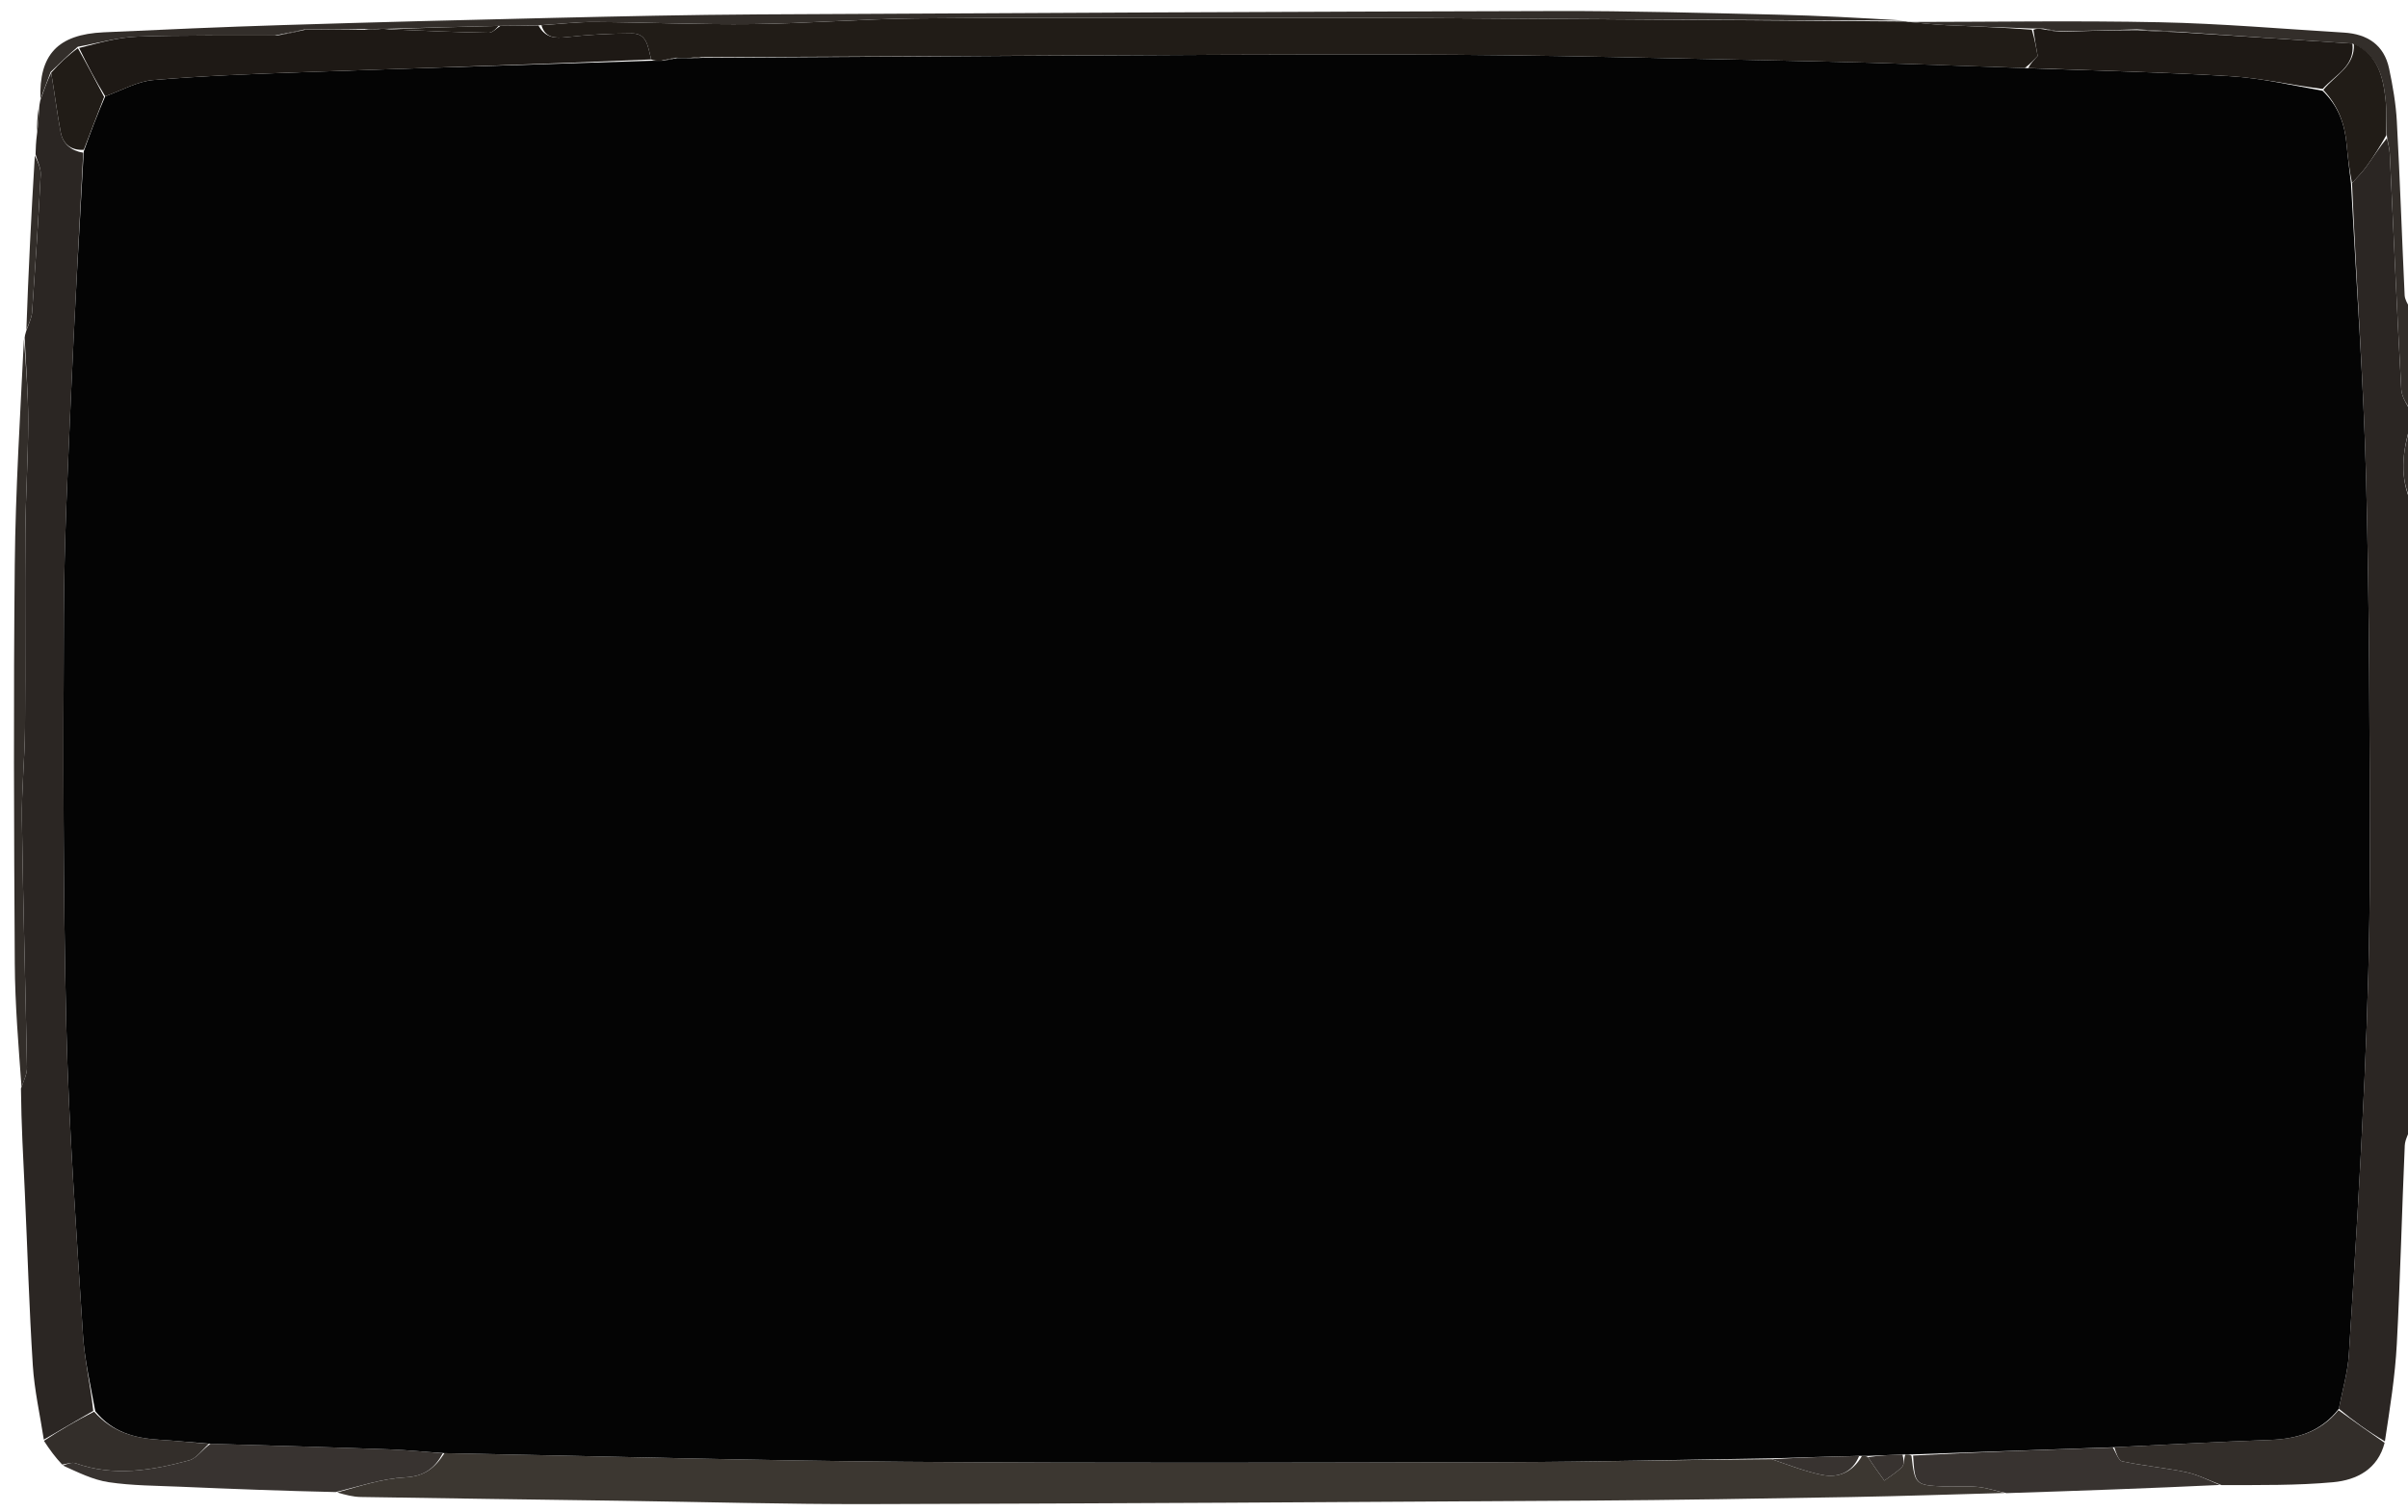 <?xml version="1.0" encoding="UTF-8" standalone="no"?>
<svg
   version="1.1"
   id="Layer_1"
   x="0px"
   y="0px"
   width="100%"
   viewBox="0 0 669 420"
   enable-background="new 0 0 669 420"
   xml:space="preserve"
   sodipodi:docname="bezel_gray.svg"
   inkscape:version="1.2.2 (732a01da63, 2022-12-09)"
   xmlns:inkscape="http://www.inkscape.org/namespaces/inkscape"
   xmlns:sodipodi="http://sodipodi.sourceforge.net/DTD/sodipodi-0.dtd"
   xmlns="http://www.w3.org/2000/svg"
   xmlns:svg="http://www.w3.org/2000/svg"><defs
   id="defs126" /><sodipodi:namedview
   id="namedview124"
   pagecolor="#ffffff"
   bordercolor="#000000"
   borderopacity="0.25"
   inkscape:showpageshadow="2"
   inkscape:pageopacity="0.0"
   inkscape:pagecheckerboard="0"
   inkscape:deskcolor="#d1d1d1"
   showgrid="false"
   inkscape:zoom="1.8086697"
   inkscape:cx="334.5"
   inkscape:cy="210.09917"
   inkscape:window-width="1920"
   inkscape:window-height="1009"
   inkscape:window-x="-8"
   inkscape:window-y="-8"
   inkscape:window-maximized="1"
   inkscape:current-layer="Layer_1" />

<path
   fill="#2B2623"
   opacity="1"
   stroke="none"
   d=" M670,312.531   C669.341,314.766 668.18,316.51 668.101,318.301   C667.293,336.707 666.869,355.131 665.887,373.526   C665.41,382.446 663.978,391.315 662.581,400.496   C658.017,397.803 653.85,394.82 649.786,391.451   C650.812,386.163 652.255,381.295 652.571,376.356   C654.206,350.775 655.788,325.187 656.925,299.581   C657.797,279.96 658.386,260.308 658.382,240.669   C658.374,204.882 658.289,169.083 657.366,133.311   C656.659,105.869 654.616,78.461 653.445,50.869   C654.998,49.195 656.379,47.766 657.524,46.168   C659.432,43.502 661.189,40.727 663.147,38.386   C663.509,40.077 663.875,41.373 663.938,42.684   C664.986,64.526 665.916,86.374 667.131,108.207   C667.259,110.517 669.005,112.738 670,115   C670,115.75 670,116.5 669.744,117.898   C667.311,125.753 666.687,132.924 670,140   C670,197.354 670,254.708 670,312.531  z"
   id="path67" />
<path
   fill="#332E2A"
   opacity="1"
   stroke="none"
   d=" M670,114.531   C669.005,112.738 667.259,110.517 667.131,108.207   C665.916,86.374 664.986,64.526 663.938,42.684   C663.875,41.373 663.509,40.077 663.142,37.923   C662.938,33.942 663.101,30.787 662.767,27.685   C662.08,21.297 660.625,15.225 653.551,12.104   C637.103,11.007 621.075,9.972 604.659,8.812   C600.864,8.513 597.457,8.338 593.612,8.159   C586.152,8.383 579.13,8.61 571.777,8.714   C570.294,8.378 569.143,8.164 567.617,7.941   C566.493,7.933 565.744,7.935 564.548,7.922   C556.376,7.616 548.646,7.377 540.923,7.008   C537.33,6.837 533.749,6.412 530.163,6.103   C553.451,6.088 576.748,5.696 600.026,6.183   C617.098,6.54 634.146,8.026 651.202,9.057   C657.682,9.449 662.351,12.438 663.752,19.053   C664.778,23.897 665.635,28.836 665.902,33.769   C666.771,49.843 667.311,65.934 668.067,82.015   C668.125,83.24 668.88,84.433 669.656,85.82   C670,95.354 670,104.708 670,114.531  z"
   id="path69" />
<path
   fill="#332E2A"
   opacity="1"
   stroke="none"
   d=" M670,139.531   C666.687,132.924 667.311,125.753 669.744,118.273   C670,125.021 670,132.042 670,139.531  z"
   id="path71" />
<path
   fill="#3C3731"
   opacity="1"
   stroke="none"
   d=" M556.968,414.844   C542.676,415.23 528.387,415.728 514.092,415.977   C489.639,416.401 465.184,416.821 440.728,416.974   C374.298,417.391 307.867,417.779 241.436,417.939   C218.481,417.994 195.525,417.338 172.57,417.012   C148.449,416.67 124.328,416.356 100.208,415.96   C98.083,415.925 95.967,415.369 93.679,414.698   C99.858,412.984 106.163,410.848 112.563,410.512   C117.875,410.234 120.773,407.982 123.486,403.783   C166.397,404.592 208.838,405.847 251.285,406.175   C307.056,406.606 362.832,406.419 418.605,406.273   C443.075,406.209 467.543,405.592 492.247,405.464   C497.024,407.106 501.494,408.863 506.129,409.812   C510.741,410.756 514.657,409.12 517.276,404.593   C518.057,404.547 518.506,404.544 518.985,404.895   C520.519,407.303 522.022,409.358 523.524,411.413   C525.201,410.15 527.059,409.057 528.472,407.547   C529.11,406.865 528.863,405.354 529.345,404.187   C530.111,404.161 530.55,404.167 531.051,404.502   C531.986,412.485 532.139,412.674 539.945,413.031   C543.098,413.175 546.283,412.859 549.414,413.16   C551.963,413.405 554.452,414.26 556.968,414.844  z"
   id="path73" />
<path
   fill="#2B2623"
   opacity="1"
   stroke="none"
   d=" M12.176,400.019   C11.122,393.156 9.56,386.326 9.118,379.425   C8.094,363.397 7.64,347.333 6.897,331.287   C6.461,321.886 5.914,312.491 5.821,302.448   C6.672,300.09 7.532,298.369 7.501,296.665   C7.079,273.719 6.398,250.777 6.091,227.829   C5.977,219.362 6.884,210.886 6.952,202.411   C7.098,184.301 6.898,166.189 7.042,148.079   C7.124,137.773 7.823,127.47 7.836,117.166   C7.845,109.395 7.205,101.623 6.853,93.851   C6.897,93.43 6.941,93.01 7.271,92.002   C8.029,89.859 8.811,88.323 8.922,86.74   C9.818,74.016 10.662,61.287 11.311,48.548   C11.406,46.689 10.384,44.773 9.879,42.883   C9.927,41.189 9.975,39.495 10.285,37.133   C10.661,34.272 10.775,32.08 10.889,29.887   C10.927,29.443 10.965,28.999 11.188,27.909   C12.269,24.844 13.164,22.425 14.22,20.209   C15.187,25.86 15.825,31.341 16.865,36.744   C17.481,39.947 19.682,41.871 23.128,42.437   C21.977,65.005 20.701,87.096 19.75,109.202   C18.863,129.824 17.826,150.459 17.734,171.092   C17.565,209.05 17.51,247.023 18.421,284.965   C19.109,313.574 21.24,342.154 23.04,370.728   C23.486,377.82 25.136,384.836 25.905,392.03   C21.11,394.789 16.643,397.404 12.176,400.019  z"
   id="path75" />
<path
   fill="#211C17"
   opacity="1"
   stroke="none"
   d=" M529.952,6.061   C533.749,6.412 537.33,6.837 540.923,7.008   C548.646,7.377 556.376,7.616 564.489,8.252   C565.279,10.863 565.682,13.13 566.111,15.542   C565.186,16.539 564.102,17.709 562.551,18.894   C543.124,18.281 524.168,17.459 505.202,17.066   C466.755,16.269 428.303,15.201 389.852,15.158   C324.907,15.086 259.962,15.725 194.856,15.89   C193.792,15.832 192.888,15.949 191.595,16.083   C190.17,16.11 189.133,16.121 187.82,16.028   C186.372,16.242 185.198,16.559 183.647,16.882   C182.513,16.885 181.756,16.882 180.91,16.518   C179.999,13.157 179.861,9.293 175.614,9.298   C169.544,9.305 163.445,9.634 157.415,10.323   C154.036,10.709 151.467,10.468 150.425,7.012   C155.66,6.659 160.475,6.08 165.286,6.112   C179.93,6.209 194.575,6.865 209.213,6.693   C224.346,6.515 239.467,5.283 254.6,5.117   C280.728,4.83 306.861,5.004 332.992,4.999   C354.644,4.994 376.296,4.914 397.947,5.037   C441.737,5.287 485.525,5.652 529.314,5.97   C529.314,5.97 529.741,6.019 529.952,6.061  z"
   id="path77" />
<path
   fill="#332E2A"
   opacity="1"
   stroke="none"
   d=" M528.958,5.71   C485.525,5.652 441.737,5.287 397.947,5.037   C376.296,4.914 354.644,4.994 332.992,4.999   C306.861,5.004 280.728,4.83 254.6,5.117   C239.467,5.283 224.346,6.515 209.213,6.693   C194.575,6.865 179.93,6.209 165.286,6.112   C160.475,6.08 155.66,6.659 150.015,7.016   C145.781,7.124 142.38,7.174 138.514,7.191   C128.034,7.44 118.019,7.723 107.669,8.005   C106.888,8.011 106.441,8.017 105.579,8.012   C103.782,8.021 102.399,8.042 100.548,8.06   C95.031,8.116 89.983,8.175 84.527,8.203   C81.687,8.745 79.252,9.319 76.379,9.878   C63.323,9.926 50.697,9.719 38.096,10.178   C32.696,10.375 27.346,11.96 21.624,12.988   C18.869,15.377 16.464,17.692 14.06,20.007   C13.164,22.425 12.269,24.844 11.233,27.578   C10.81,15.213 16.002,9.564 28.789,8.976   C45.385,8.214 61.983,7.481 78.588,6.966   C103.676,6.186 128.768,5.539 153.861,4.963   C172.78,4.528 191.703,4.104 210.626,4.001   C284.543,3.599 358.462,3.236 432.38,3.067   C452.837,3.02 473.298,3.598 493.753,4.072   C505.373,4.341 516.985,4.978 528.958,5.71  z"
   id="path79" />
<path
   fill="#383330"
   opacity="1"
   stroke="none"
   d=" M123.02,403.815   C120.773,407.982 117.875,410.234 112.563,410.512   C106.163,410.848 99.858,412.984 93.272,414.592   C78.683,414.268 64.33,413.724 49.981,413.103   C43.382,412.817 36.724,412.822 30.218,411.855   C25.813,411.201 21.627,409.083 17.48,407.222   C18.755,406.726 20.03,406.24 21.008,406.588   C31.636,410.377 42.152,408.588 52.538,405.783   C54.626,405.22 56.209,402.785 58.489,401.185   C75.361,401.668 91.769,402.131 108.172,402.723   C113.128,402.902 118.071,403.441 123.02,403.815  z"
   id="path81" />
<path
   fill="#332E2A"
   opacity="1"
   stroke="none"
   d=" M649.682,391.837   C653.85,394.82 658.017,397.803 662.503,400.901   C660.618,408.229 654.799,411.247 648.191,411.856   C638.144,412.782 627.998,412.632 617.195,412.662   C613.44,411.244 610.467,409.705 607.31,409.048   C601.461,407.831 595.466,407.308 589.626,406.056   C588.518,405.818 587.848,403.538 587.41,402.136   C602.127,401.401 616.405,400.617 630.693,400.104   C638.196,399.834 644.778,397.87 649.682,391.837  z"
   id="path83" />
<path
   fill="#383330"
   opacity="1"
   stroke="none"
   d=" M586.975,402.2   C587.848,403.538 588.518,405.818 589.626,406.056   C595.466,407.308 601.461,407.831 607.31,409.048   C610.467,409.705 613.44,411.244 616.725,412.617   C597.272,413.544 577.589,414.239 557.437,414.889   C554.452,414.26 551.963,413.405 549.414,413.16   C546.283,412.859 543.098,413.175 539.945,413.031   C532.139,412.674 531.986,412.485 531.505,404.446   C550.256,403.441 568.615,402.82 586.975,402.2  z"
   id="path85" />
<path
   fill="#332E2A"
   opacity="1"
   stroke="none"
   d=" M6.646,94.222   C7.205,101.623 7.845,109.395 7.836,117.166   C7.823,127.47 7.124,137.773 7.042,148.079   C6.898,166.189 7.098,184.301 6.952,202.411   C6.884,210.886 5.977,219.362 6.091,227.829   C6.398,250.777 7.079,273.719 7.501,296.665   C7.532,298.369 6.672,300.09 5.985,302.115   C5.172,290.85 4.176,279.275 4.107,267.695   C3.885,230.737 3.729,193.773 4.105,156.818   C4.316,136.07 5.625,115.335 6.646,94.222  z"
   id="path87" />
<path
   fill="#332E2A"
   opacity="1"
   stroke="none"
   d=" M58.024,401.214   C56.209,402.785 54.626,405.22 52.538,405.783   C42.152,408.588 31.636,410.377 21.008,406.588   C20.03,406.24 18.755,406.726 17.272,406.945   C15.367,404.944 13.807,402.822 12.211,400.359   C16.643,397.404 21.11,394.789 26.142,392.254   C31.204,397.971 37.422,399.634 44.242,400.049   C48.843,400.329 53.43,400.818 58.024,401.214  z"
   id="path89" />
<path
   fill="#332E2A"
   opacity="1"
   stroke="none"
   d=" M9.676,43.246   C10.384,44.773 11.406,46.689 11.311,48.548   C10.662,61.287 9.818,74.016 8.922,86.74   C8.811,88.323 8.029,89.859 7.32,91.689   C7.88,75.844 8.676,59.727 9.676,43.246  z"
   id="path91" />
<path
   fill="#332E2A"
   opacity="1"
   stroke="none"
   d=" M10.689,30.228   C10.775,32.08 10.661,34.272 10.323,36.71   C10.228,34.827 10.358,32.698 10.689,30.228  z"
   id="path93" />
<path
   fill="#040404"
   opacity="1"
   stroke="none"
   d=" M58.49,401.185   C53.43,400.818 48.843,400.329 44.242,400.049   C37.422,399.634 31.204,397.971 26.47,392.111   C25.136,384.836 23.486,377.82 23.04,370.728   C21.24,342.154 19.109,313.574 18.421,284.965   C17.51,247.023 17.565,209.05 17.734,171.092   C17.826,150.459 18.863,129.824 19.75,109.202   C20.701,87.096 21.977,65.005 23.261,42.091   C25.25,36.491 27.09,31.707 29.24,26.763   C33.891,25.089 38.149,22.617 42.584,22.241   C56.312,21.076 70.102,20.553 83.878,20.063   C116.249,18.914 148.626,17.929 181,16.878   C181.756,16.882 182.513,16.885 183.992,16.875   C185.842,16.617 186.969,16.374 188.096,16.131   C189.133,16.121 190.17,16.11 191.844,16.149   C193.327,16.154 194.172,16.11 195.017,16.065   C259.962,15.725 324.907,15.086 389.852,15.158   C428.303,15.201 466.755,16.269 505.202,17.066   C524.168,17.459 543.124,18.281 563.013,18.925   C582.501,19.64 601.079,20.04 619.612,21.173   C628.142,21.694 636.584,23.649 645.263,25.226   C649.678,29.476 651.445,34.521 651.95,40.16   C652.275,43.793 652.756,47.412 653.166,51.038   C654.616,78.461 656.659,105.869 657.366,133.311   C658.289,169.083 658.374,204.882 658.382,240.669   C658.386,260.308 657.797,279.96 656.925,299.581   C655.788,325.187 654.206,350.775 652.571,376.356   C652.255,381.295 650.812,386.163 649.786,391.451   C644.778,397.87 638.196,399.834 630.693,400.104   C616.405,400.617 602.127,401.401 587.41,402.136   C568.615,402.82 550.256,403.441 531.442,404.118   C530.55,404.167 530.111,404.161 528.889,404.149   C525.055,404.275 522.005,404.409 518.954,404.542   C518.506,404.544 518.057,404.547 516.846,404.53   C508.059,404.748 500.035,404.987 492.012,405.225   C467.543,405.592 443.075,406.209 418.605,406.273   C362.832,406.419 307.056,406.606 251.285,406.175   C208.838,405.847 166.397,404.592 123.486,403.783   C118.071,403.441 113.128,402.902 108.172,402.723   C91.769,402.131 75.361,401.668 58.49,401.185  z"
   id="path95" />
<path
   fill="#211C17"
   opacity="1"
   stroke="none"
   d=" M653.445,50.869   C652.756,47.412 652.275,43.793 651.95,40.16   C651.445,34.521 649.678,29.476 645.483,24.986   C648.859,20.737 654.309,18.441 653.971,12.165   C660.625,15.225 662.08,21.297 662.767,27.685   C663.101,30.787 662.938,33.942 663.005,37.535   C661.189,40.727 659.432,43.502 657.524,46.168   C656.379,47.766 654.998,49.195 653.445,50.869  z"
   id="path97" />
<path
   fill="#1E1915"
   opacity="1"
   stroke="none"
   d=" M653.551,12.104   C654.309,18.441 648.859,20.737 645.286,24.715   C636.584,23.649 628.142,21.694 619.612,21.173   C601.079,20.04 582.501,19.64 563.479,18.91   C564.102,17.709 565.186,16.539 566.111,15.542   C565.682,13.13 565.279,10.863 564.935,8.266   C565.744,7.935 566.493,7.933 567.815,8.152   C569.628,8.527 570.868,8.682 572.109,8.838   C579.13,8.61 586.152,8.383 593.883,8.379   C598.077,8.714 601.562,8.825 605.047,8.936   C621.075,9.972 637.103,11.007 653.551,12.104  z"
   id="path99" />
<path
   fill="#211C17"
   opacity="1"
   stroke="none"
   d=" M604.659,8.812   C601.562,8.825 598.077,8.714 594.321,8.383   C597.457,8.338 600.864,8.513 604.659,8.812  z"
   id="path101" />
<path
   fill="#211C17"
   opacity="1"
   stroke="none"
   d=" M571.777,8.714   C570.868,8.682 569.628,8.527 568.189,8.161   C569.143,8.164 570.294,8.378 571.777,8.714  z"
   id="path103" />
<path
   fill="#383330"
   opacity="1"
   stroke="none"
   d=" M492.247,405.464   C500.035,404.987 508.059,404.748 516.513,404.573   C514.657,409.12 510.741,410.756 506.129,409.812   C501.494,408.863 497.024,407.106 492.247,405.464  z"
   id="path105" />
<path
   fill="#383330"
   opacity="1"
   stroke="none"
   d=" M518.985,404.895   C522.005,404.409 525.055,404.275 528.562,404.181   C528.863,405.354 529.11,406.865 528.472,407.547   C527.059,409.057 525.201,410.15 523.524,411.413   C522.022,409.358 520.519,407.303 518.985,404.895  z"
   id="path107" />
<path
   fill="#211C17"
   opacity="1"
   stroke="none"
   d=" M28.929,26.923   C27.09,31.707 25.25,36.491 23.278,41.621   C19.682,41.871 17.481,39.947 16.865,36.744   C15.825,31.341 15.187,25.86 14.22,20.209   C16.464,17.692 18.869,15.377 21.64,13.4   C24.314,18.134 26.621,22.528 28.929,26.923  z"
   id="path109" />
<path
   fill="#1E1915"
   opacity="1"
   stroke="none"
   d=" M29.24,26.763   C26.621,22.528 24.314,18.134 21.99,13.327   C27.346,11.96 32.696,10.375 38.096,10.178   C50.697,9.719 63.323,9.926 76.811,9.895   C80.1,9.363 82.517,8.798 84.934,8.234   C89.983,8.175 95.031,8.116 100.76,8.264   C102.958,8.323 104.476,8.173 105.995,8.023   C106.441,8.017 106.888,8.011 108.059,8.137   C117.781,8.577 126.778,8.952 135.779,9.099   C136.835,9.117 137.912,7.88 138.979,7.224   C142.38,7.174 145.781,7.124 149.593,7.07   C151.467,10.468 154.036,10.709 157.415,10.323   C163.445,9.634 169.544,9.305 175.614,9.298   C179.861,9.293 179.999,13.157 180.91,16.518   C148.626,17.929 116.249,18.914 83.878,20.063   C70.102,20.553 56.312,21.076 42.584,22.241   C38.149,22.617 33.891,25.089 29.24,26.763  z"
   id="path111" />
<path
   fill="#1E1915"
   opacity="1"
   stroke="none"
   d=" M194.856,15.89   C194.172,16.11 193.327,16.154 192.233,16.132   C192.888,15.949 193.792,15.832 194.856,15.89  z"
   id="path113" />
<path
   fill="#1E1915"
   opacity="1"
   stroke="none"
   d=" M187.82,16.028   C186.969,16.374 185.842,16.617 184.37,16.867   C185.198,16.559 186.372,16.242 187.82,16.028  z"
   id="path115" />
<path
   fill="#211C17"
   opacity="1"
   stroke="none"
   d=" M138.514,7.191   C137.912,7.88 136.835,9.117 135.779,9.099   C126.778,8.952 117.781,8.577 108.394,8.138   C118.019,7.723 128.034,7.44 138.514,7.191  z"
   id="path117" />
<path
   fill="#211C17"
   opacity="1"
   stroke="none"
   d=" M84.527,8.203   C82.517,8.798 80.1,9.363 77.25,9.91   C79.252,9.319 81.687,8.745 84.527,8.203  z"
   id="path119" />
<path
   fill="#211C17"
   opacity="1"
   stroke="none"
   d=" M105.579,8.012   C104.476,8.173 102.958,8.323 101.228,8.268   C102.399,8.042 103.782,8.021 105.579,8.012  z"
   id="path121" />
</svg>
